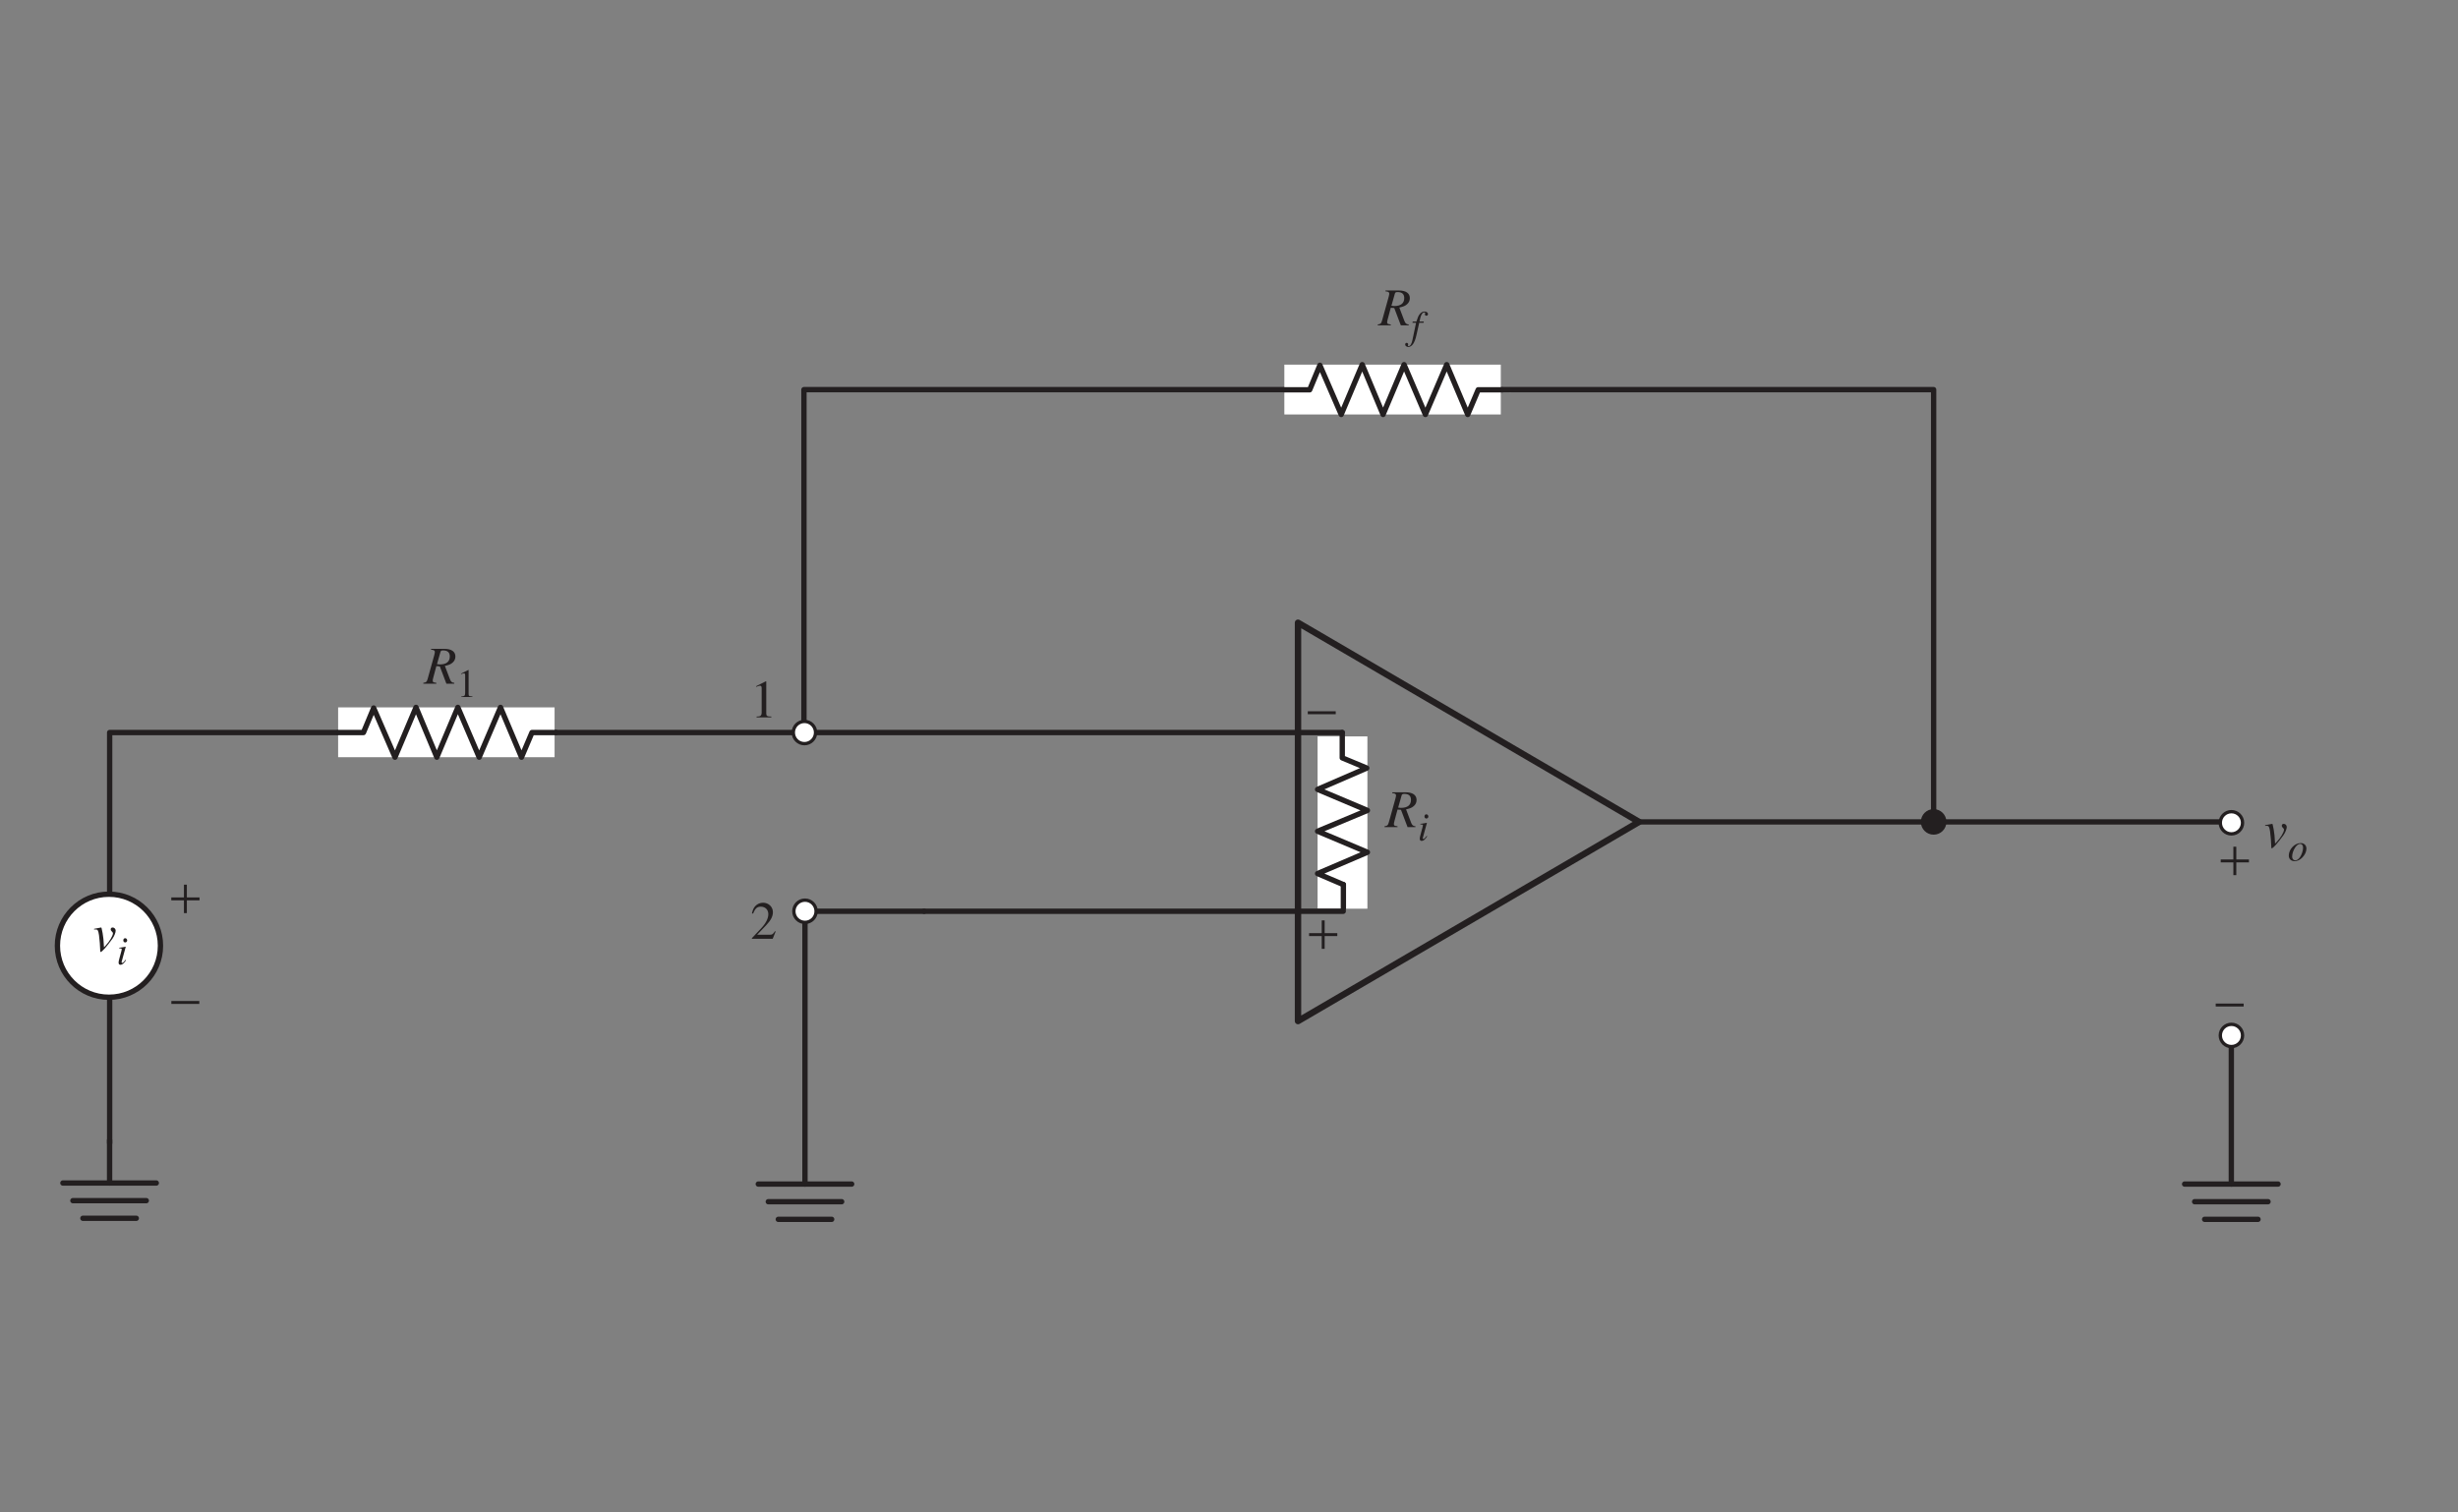 <?xml version="1.0" encoding="UTF-8" standalone="no"?>
<!-- Created with Inkscape (http://www.inkscape.org/) -->

<svg
   xmlns:dc="http://purl.org/dc/elements/1.1/"
   xmlns:cc="http://creativecommons.org/ns#"
   xmlns:rdf="http://www.w3.org/1999/02/22-rdf-syntax-ns#"
   xmlns:svg="http://www.w3.org/2000/svg"
   xmlns="http://www.w3.org/2000/svg"
   xmlns:sodipodi="http://sodipodi.sourceforge.net/DTD/sodipodi-0.dtd"
   xmlns:inkscape="http://www.inkscape.org/namespaces/inkscape"
   width="460.63"
   height="283.465"
   id="svg2"
   version="1.1"
   inkscape:version="0.48.4 r9939"
   sodipodi:docname="S3-EE-06-018.eps">
  <rect width="100%" height="100%" fill="#808080" stroke="none"/>
  <sodipodi:namedview
     id="base"
     pagecolor="#ffffff"
     bordercolor="#666666"
     borderopacity="1.0"
     inkscape:pageopacity="0.0"
     inkscape:pageshadow="2"
     inkscape:zoom="2.0120134"
     inkscape:cx="221.24252"
     inkscape:cy="141.73229"
     inkscape:document-units="cm"
     inkscape:current-layer="layer1"
     showgrid="false"
     units="cm"
     inkscape:object-nodes="true"
     inkscape:window-width="1366"
     inkscape:window-height="744"
     inkscape:window-x="0"
     inkscape:window-y="24"
     inkscape:window-maximized="1"
     showguides="true"
     inkscape:guide-bbox="true">
    <inkscape:grid
       snapvisiblegridlinesonly="true"
       enabled="true"
       visible="true"
       empspacing="5"
       id="grid2985"
       type="xygrid" />
  </sodipodi:namedview>
  <defs
     id="defs4">
    <marker
       inkscape:stockid="Arrow1Mstart"
       orient="auto"
       refY="0"
       refX="0"
       id="Arrow1Mstart"
       style="overflow:visible">
      <path
         id="path6343"
         d="M 0,0 5,-5 -12.5,0 5,5 0,0 z"
         style="fill-rule:evenodd;stroke:#000000;stroke-width:1pt"
         transform="matrix(0.4,0,0,0.4,4,0)"
         inkscape:connector-curvature="0" />
    </marker>
    <marker
       style="overflow:visible"
       id="Arrow1Mend"
       refX="0"
       refY="0"
       orient="auto"
       inkscape:stockid="Arrow1Mend">
      <path
         inkscape:connector-curvature="0"
         transform="matrix(-0.4,0,0,-0.4,-4,0)"
         style="fill-rule:evenodd;stroke:#000000;stroke-width:1pt"
         d="M 0,0 5,-5 -12.5,0 5,5 0,0 z"
         id="path3949" />
    </marker>
    <marker
       style="overflow:visible"
       id="Arrow1Mend-0"
       refX="0"
       refY="0"
       orient="auto"
       inkscape:stockid="Arrow1Mend">
      <path
         inkscape:connector-curvature="0"
         transform="matrix(-0.4,0,0,-0.4,-4,0)"
         style="fill-rule:evenodd;stroke:#000000;stroke-width:1pt"
         d="M 0,0 5,-5 -12.5,0 5,5 0,0 z"
         id="path3949-9" />
    </marker>
    <marker
       style="overflow:visible"
       id="Arrow1Mend-0-1"
       refX="0"
       refY="0"
       orient="auto"
       inkscape:stockid="Arrow1Mend">
      <path
         inkscape:connector-curvature="0"
         transform="matrix(-0.4,0,0,-0.4,-4,0)"
         style="fill-rule:evenodd;stroke:#000000;stroke-width:1pt"
         d="M 0,0 5,-5 -12.5,0 5,5 0,0 z"
         id="path3949-9-4" />
    </marker>
    <marker
       style="overflow:visible"
       id="Arrow1Mend-8"
       refX="0"
       refY="0"
       orient="auto"
       inkscape:stockid="Arrow1Mend">
      <path
         inkscape:connector-curvature="0"
         transform="matrix(-0.4,0,0,-0.4,-4,0)"
         style="fill-rule:evenodd;stroke:#000000;stroke-width:1pt"
         d="M 0,0 5,-5 -12.5,0 5,5 0,0 z"
         id="path3949-6" />
    </marker>
    <marker
       inkscape:stockid="Arrow1Mstart"
       orient="auto"
       refY="0"
       refX="0"
       id="Arrow1Mstart-6"
       style="overflow:visible">
      <path
         id="path6343-6"
         d="M 0,0 5,-5 -12.5,0 5,5 0,0 z"
         style="fill-rule:evenodd;stroke:#000000;stroke-width:1pt"
         transform="matrix(0.4,0,0,0.4,4,0)"
         inkscape:connector-curvature="0" />
    </marker>
  </defs>
  <g
     transform="translate(0,-768.896)"
     id="layer1"
     inkscape:groupmode="layer"
     inkscape:label="Layer 1">
    <path
       d="m 143.516,896.586 -1.8,0.91 0,0.14 c 0.12,-0.05 0.23,-0.09 0.27,-0.11 0.18,-0.07 0.35,-0.11 0.45,-0.11 0.21,0 0.3,0.15 0.3,0.47 l 0,4.53 c 0,0.33 -0.08,0.56 -0.24,0.65 -0.15,0.09 -0.29,0.12 -0.71,0.13 l 0,0.15 2.76,0 0,-0.15 c -0.79,-0.01 -0.95,-0.11 -0.95,-0.59 l 0,-6 -0.08,-0.02"
       style="font-size:8px;font-variant:normal;font-weight:normal;writing-mode:lr-tb;fill:#231f20;fill-opacity:1;fill-rule:nonzero;stroke:none;font-family:Times;-inkscape-font-specification:Times-Roman"
       id="path3070"
       inkscape:connector-curvature="0" />
    <path
       d="m 145.354,943.474 -0.13,-0.05 c -0.37,0.57 -0.5,0.66 -0.95,0.66 l -2.39,0 1.68,-1.76 c 0.89,-0.93 1.28,-1.69 1.28,-2.47 0,-1 -0.81,-1.77 -1.85,-1.77 -0.55,0 -1.07,0.22 -1.44,0.62 -0.32,0.34 -0.47,0.66 -0.64,1.37 l 0.21,0.05 c 0.4,-0.98 0.76,-1.3 1.45,-1.3 0.84,0 1.41,0.57 1.41,1.41 0,0.78 -0.46,1.71 -1.3,2.6 l -1.78,1.89 0,0.12 3.9,0 0.55,-1.37"
       style="font-size:8px;font-variant:normal;font-weight:normal;writing-mode:lr-tb;fill:#231f20;fill-opacity:1;fill-rule:nonzero;stroke:none;font-family:Times;-inkscape-font-specification:Times-Roman"
       id="path3072"
       inkscape:connector-curvature="0" />
    <path
       id="path13766"
       style="fill:none;stroke:#231f20;stroke-width:1;stroke-linecap:round;stroke-linejoin:round;stroke-miterlimit:3.864;stroke-opacity:1;stroke-dasharray:none"
       d="m 306.786,922.935 110.247,0"
       inkscape:connector-curvature="0" />
    <path
       id="path13768"
       style="fill:none;stroke:#231f20;stroke-width:1;stroke-linecap:round;stroke-linejoin:round;stroke-miterlimit:3.864;stroke-opacity:1;stroke-dasharray:none"
       d="m 251.541,906.187 -162.091,0 -0.357,-8.8e-4 -68.544,0 0,76.942"
       inkscape:connector-curvature="0" />
    <path
       id="path13770"
       style="fill:none;stroke:#231f20;stroke-width:1;stroke-linecap:round;stroke-linejoin:round;stroke-miterlimit:3.864;stroke-opacity:1;stroke-dasharray:none"
       d="m 282.875,841.922 -132.216,0 0,65.645"
       inkscape:connector-curvature="0" />
    <path
       id="path13772"
       style="fill:none;stroke:#231f20;stroke-width:1;stroke-linecap:round;stroke-linejoin:round;stroke-miterlimit:3.864;stroke-opacity:1;stroke-dasharray:none"
       d="m 362.363,922.935 0,-81.013 -79.222,0"
       inkscape:connector-curvature="0" />
    <path
       d="m 85.132,896.872 c -0.44,-0.03 -0.64,-0.2 -0.83,-0.72 l -0.93,-2.45 c 0.77,-0.17 1.1,-0.31 1.46,-0.63 0.33,-0.29 0.51,-0.68 0.51,-1.13 0,-0.93 -0.74,-1.44 -2.08,-1.44 l -2.48,0 0,0.16 c 0.42,0.06 0.47,0.07 0.57,0.14 0.08,0.05 0.14,0.17 0.14,0.28 0,0.12 -0.05,0.36 -0.12,0.63 l -1.23,4.42 c -0.18,0.59 -0.25,0.65 -0.81,0.74 l 0,0.16 2.44,0 0,-0.16 c -0.61,-0.08 -0.68,-0.13 -0.68,-0.46 0,-0.1 0.03,-0.23 0.12,-0.58 l 0.56,-2.09 0.65,0.05 1.23,3.24 1.48,0 0,-0.16 m -2.59,-5.79 c 0.06,-0.21 0.19,-0.28 0.51,-0.28 0.83,0 1.24,0.38 1.24,1.12 0,0.99 -0.64,1.5 -1.89,1.5 -0.16,0 -0.27,-0.01 -0.51,-0.05 l 0.65,-2.29"
       style="font-size:8px;font-style:italic;font-variant:normal;writing-mode:lr-tb;fill:#231f20;fill-opacity:1;fill-rule:nonzero;stroke:none;font-family:Times;-inkscape-font-specification:Times-Italic"
       id="path3075"
       inkscape:connector-curvature="0" />
    <path
       d="m 87.754,894.462 -1.35,0.682 0,0.105 c 0.09,-0.037 0.172,-0.068 0.203,-0.083 0.135,-0.052 0.263,-0.083 0.338,-0.083 0.158,0 0.225,0.113 0.225,0.352 l 0,3.397 c 0,0.247 -0.06,0.42 -0.18,0.487 -0.113,0.068 -0.217,0.09 -0.532,0.098 l 0,0.113 2.07,0 0,-0.113 c -0.592,-0.007 -0.713,-0.083 -0.713,-0.443 l 0,-4.5 -0.06,-0.015"
       style="font-size:6px;font-variant:normal;font-weight:normal;writing-mode:lr-tb;fill:#231f20;fill-opacity:1;fill-rule:nonzero;stroke:none;font-family:Times;-inkscape-font-specification:Times-Roman"
       id="path3078"
       inkscape:connector-curvature="0" />
    <path
       d="m 263.993,829.706 c -0.44,-0.03 -0.64,-0.2 -0.83,-0.72 l -0.93,-2.45 c 0.77,-0.17 1.1,-0.31 1.46,-0.63 0.33,-0.29 0.51,-0.68 0.51,-1.13 0,-0.93 -0.74,-1.44 -2.08,-1.44 l -2.48,0 0,0.16 c 0.42,0.06 0.47,0.07 0.57,0.14 0.08,0.05 0.14,0.17 0.14,0.28 0,0.12 -0.05,0.36 -0.12,0.63 l -1.23,4.42 c -0.18,0.59 -0.25,0.65 -0.81,0.74 l 0,0.16 2.44,0 0,-0.16 c -0.61,-0.08 -0.68,-0.13 -0.68,-0.46 0,-0.1 0.03,-0.23 0.12,-0.58 l 0.56,-2.09 0.65,0.05 1.23,3.24 1.48,0 0,-0.16 m -2.59,-5.79 c 0.06,-0.21 0.19,-0.28 0.51,-0.28 0.83,0 1.24,0.38 1.24,1.12 0,0.99 -0.64,1.5 -1.89,1.5 -0.16,0 -0.27,-0.01 -0.51,-0.05 l 0.65,-2.29"
       style="font-size:8px;font-style:italic;font-variant:normal;writing-mode:lr-tb;fill:#231f20;fill-opacity:1;fill-rule:nonzero;stroke:none;font-family:Times;-inkscape-font-specification:Times-Italic"
       id="path3081"
       inkscape:connector-curvature="0" />
    <path
       d="m 264.694,829.396 0.675,0 -0.66,3.15 c -0.165,0.802 -0.412,1.215 -0.728,1.215 -0.09,0 -0.15,-0.052 -0.15,-0.12 0,-0.022 0.008,-0.045 0.03,-0.083 0.03,-0.045 0.037,-0.075 0.037,-0.12 0,-0.158 -0.135,-0.285 -0.292,-0.285 -0.158,0 -0.278,0.135 -0.278,0.307 0,0.255 0.263,0.458 0.593,0.458 0.667,0 1.192,-0.743 1.5,-2.123 l 0.54,-2.4 0.818,0 0.045,-0.24 -0.81,0 c 0.217,-1.177 0.495,-1.71 0.915,-1.71 0.098,0 0.165,0.037 0.165,0.09 0,0.022 -0.007,0.037 -0.03,0.075 -0.03,0.068 -0.045,0.105 -0.045,0.158 0,0.18 0.113,0.3 0.278,0.3 0.172,0 0.315,-0.135 0.315,-0.3 0,-0.278 -0.278,-0.487 -0.645,-0.487 -0.367,0 -0.66,0.165 -0.93,0.517 -0.225,0.292 -0.375,0.637 -0.6,1.357 l -0.69,0 -0.052,0.24"
       style="font-size:6px;font-style:italic;font-variant:normal;writing-mode:lr-tb;fill:#231f20;fill-opacity:1;fill-rule:nonzero;stroke:none;font-family:Times;-inkscape-font-specification:Times-Italic"
       id="path3084"
       inkscape:connector-curvature="0" />
    <path
       d="m 424.487,923.681 c 0.11,-0.01 0.19,-0.01 0.3,-0.01 0.39,0 0.49,0.17 0.63,1.09 0.1,0.69 0.22,2.2 0.22,2.78 0,0.28 0.02,0.35 0.09,0.35 0.25,0 1.18,-1.06 2.2,-2.48 0.35,-0.5 0.61,-1.15 0.61,-1.52 0,-0.32 -0.26,-0.59 -0.56,-0.59 -0.22,0 -0.37,0.13 -0.37,0.34 0,0.16 0.06,0.28 0.24,0.44 0.13,0.12 0.18,0.2 0.18,0.3 0,0.46 -0.66,1.57 -1.37,2.31 l -0.31,0.32 c -0.07,-1.41 -0.13,-1.93 -0.26,-2.67 -0.2,-1.02 -0.2,-1.04 -0.29,-1.04 -0.05,0 -0.12,0.01 -0.2,0.04 -0.18,0.05 -0.73,0.15 -1.11,0.21 l 0,0.13"
       style="font-size:8px;font-style:italic;font-variant:normal;writing-mode:lr-tb;fill:#231f20;fill-opacity:1;fill-rule:nonzero;stroke:none;font-family:Times;-inkscape-font-specification:Times-Italic"
       id="path3087"
       inkscape:connector-curvature="0" />
    <path
       d="m 431.153,926.903 c -1.125,0 -2.235,1.163 -2.235,2.34 0,0.645 0.42,1.05 1.103,1.05 0.495,0 0.975,-0.225 1.41,-0.652 0.495,-0.487 0.795,-1.125 0.795,-1.688 0,-0.623 -0.435,-1.05 -1.073,-1.05 m -0.09,0.158 c 0.323,0 0.532,0.278 0.532,0.705 0,0.547 -0.247,1.298 -0.578,1.785 -0.278,0.398 -0.562,0.585 -0.885,0.585 -0.352,0 -0.585,-0.27 -0.585,-0.682 0,-0.555 0.217,-1.215 0.585,-1.748 0.292,-0.42 0.608,-0.645 0.93,-0.645"
       style="font-size:6px;font-style:italic;font-variant:normal;writing-mode:lr-tb;fill:#231f20;fill-opacity:1;fill-rule:nonzero;stroke:none;font-family:Times;-inkscape-font-specification:Times-Italic"
       id="path3090"
       inkscape:connector-curvature="0" />
    <path
       id="path13800"
       style="fill:#ffffff;fill-opacity:1;fill-rule:nonzero;stroke:none"
       d="m 152.836,906.187 c 0,1.151 -0.932,2.085 -2.084,2.085 -1.151,0 -2.084,-0.934 -2.084,-2.085 0,-1.15 0.932,-2.083 2.084,-2.083 1.151,0 2.084,0.933 2.084,2.083"
       inkscape:connector-curvature="0" />
    <path
       id="path13802"
       style="fill:none;stroke:#231f20;stroke-width:0.625;stroke-linecap:butt;stroke-linejoin:miter;stroke-miterlimit:4;stroke-opacity:1;stroke-dasharray:none"
       d="m 152.836,906.187 c 0,1.151 -0.932,2.085 -2.084,2.085 -1.151,0 -2.084,-0.934 -2.084,-2.085 0,-1.15 0.932,-2.083 2.084,-2.083 1.151,0 2.084,0.933 2.084,2.083 z"
       inkscape:connector-curvature="0" />
    <path
       id="path13804"
       style="fill:#231f20;fill-opacity:1;fill-rule:nonzero;stroke:none"
       d="m 364.448,922.935 c 0,1.15 -0.932,2.083 -2.085,2.083 -1.15,0 -2.083,-0.933 -2.083,-2.083 0,-1.151 0.932,-2.085 2.083,-2.085 1.153,0 2.085,0.934 2.085,2.085"
       inkscape:connector-curvature="0" />
    <path
       id="path13806"
       style="fill:none;stroke:#231f20;stroke-width:0.625;stroke-linecap:butt;stroke-linejoin:miter;stroke-miterlimit:4;stroke-opacity:1;stroke-dasharray:none"
       d="m 364.448,922.935 c 0,1.15 -0.932,2.083 -2.085,2.083 -1.15,0 -2.083,-0.933 -2.083,-2.083 0,-1.151 0.932,-2.085 2.083,-2.085 1.153,0 2.085,0.934 2.085,2.085 z"
       inkscape:connector-curvature="0" />
    <path
       id="path13808"
       style="fill:#ffffff;fill-opacity:1;fill-rule:nonzero;stroke:none"
       d="m 420.254,962.957 c 0,1.151 -0.932,2.085 -2.085,2.085 -1.15,0 -2.083,-0.934 -2.083,-2.085 0,-1.15 0.932,-2.083 2.083,-2.083 1.153,0 2.085,0.933 2.085,2.083"
       inkscape:connector-curvature="0" />
    <path
       id="path13810"
       style="fill:none;stroke:#231f20;stroke-width:0.625;stroke-linecap:butt;stroke-linejoin:miter;stroke-miterlimit:4;stroke-opacity:1;stroke-dasharray:none"
       d="m 420.254,962.957 c 0,1.151 -0.932,2.085 -2.085,2.085 -1.15,0 -2.083,-0.934 -2.083,-2.085 0,-1.15 0.932,-2.083 2.083,-2.083 1.153,0 2.085,0.933 2.085,2.083 z"
       inkscape:connector-curvature="0" />
    <path
       id="path13812"
       style="fill:#ffffff;fill-opacity:1;fill-rule:nonzero;stroke:none"
       d="m 420.254,923.103 c 0,1.15 -0.932,2.083 -2.085,2.083 -1.15,0 -2.083,-0.933 -2.083,-2.083 0,-1.151 0.932,-2.085 2.083,-2.085 1.153,0 2.085,0.934 2.085,2.085"
       inkscape:connector-curvature="0" />
    <path
       id="path13814"
       style="fill:none;stroke:#231f20;stroke-width:0.625;stroke-linecap:butt;stroke-linejoin:miter;stroke-miterlimit:4;stroke-opacity:1;stroke-dasharray:none"
       d="m 420.254,923.103 c 0,1.15 -0.932,2.083 -2.085,2.083 -1.15,0 -2.083,-0.933 -2.083,-2.083 0,-1.151 0.932,-2.085 2.083,-2.085 1.153,0 2.085,0.934 2.085,2.085 z"
       inkscape:connector-curvature="0" />
    <path
       id="path13816"
       style="fill:#ffffff;fill-opacity:1;fill-rule:nonzero;stroke:none"
       d="m 246.917,939.203 9.336,0 0,-32.289 -9.336,0 0,32.289 z"
       inkscape:connector-curvature="0" />
    <path
       id="path13818"
       style="fill:none;stroke:#231f20;stroke-width:1;stroke-linecap:round;stroke-linejoin:round;stroke-miterlimit:3.864;stroke-opacity:1;stroke-dasharray:none"
       d="m 251.75,934.688 -4.832,-2.068 9.336,-3.997 -9.336,-3.938 9.336,-3.904 -9.336,-3.938 9.216,-3.997 -4.593,-1.912 0,-4.749"
       inkscape:connector-curvature="0" />
    <path
       id="path13820"
       style="fill:none;stroke:#231f20;stroke-width:1;stroke-linecap:round;stroke-linejoin:round;stroke-miterlimit:3.864;stroke-opacity:1;stroke-dasharray:none"
       d="m 251.75,939.203 0,-4.515"
       inkscape:connector-curvature="0" />
    <path
       id="path13822"
       style="fill:#ffffff;fill-opacity:1;fill-rule:nonzero;stroke:none"
       d="m 63.365,910.81 40.564,0 0,-9.336 -40.564,0 0,9.336 z"
       inkscape:connector-curvature="0" />
    <path
       id="path13824"
       style="fill:none;stroke:#231f20;stroke-width:1;stroke-linecap:round;stroke-linejoin:round;stroke-miterlimit:3.864;stroke-opacity:1;stroke-dasharray:none"
       d="m 104.207,906.186 -4.515,0 -1.963,4.624 -3.937,-9.336 -3.994,9.336 -3.997,-9.336 -3.938,9.336 -3.904,-9.336 -3.938,9.336 -3.997,-9.217 -1.912,4.593 -4.749,0"
       inkscape:connector-curvature="0" />
    <path
       id="path13826"
       style="fill:#ffffff;fill-opacity:1;fill-rule:nonzero;stroke:none"
       d="m 240.688,846.574 40.563,0 0,-9.336 -40.563,0 0,9.336 z"
       inkscape:connector-curvature="0" />
    <path
       id="path13828"
       style="fill:none;stroke:#231f20;stroke-width:1;stroke-linecap:round;stroke-linejoin:round;stroke-miterlimit:3.864;stroke-opacity:1;stroke-dasharray:none"
       d="m 281.531,841.951 -4.515,0 -1.964,4.624 -3.936,-9.335 -3.994,9.335 -3.998,-9.335 -3.938,9.335 -3.904,-9.335 -3.938,9.335 -3.998,-9.216 -1.911,4.593 -4.749,0"
       inkscape:connector-curvature="0" />
    <path
       id="path13830"
       style="fill:none;stroke:#231f20;stroke-width:1;stroke-linecap:round;stroke-linejoin:round;stroke-miterlimit:3.864;stroke-opacity:1;stroke-dasharray:none"
       d="m 20.537,982.581 0,8.037"
       inkscape:connector-curvature="0" />
    <path
       id="path13832"
       style="fill:none;stroke:#231f20;stroke-width:1;stroke-linecap:round;stroke-linejoin:round;stroke-miterlimit:3.864;stroke-opacity:1;stroke-dasharray:none"
       d="m 29.287,990.618 -17.5,0"
       inkscape:connector-curvature="0" />
    <path
       id="path13834"
       style="fill:none;stroke:#231f20;stroke-width:1;stroke-linecap:round;stroke-linejoin:round;stroke-miterlimit:3.864;stroke-opacity:1;stroke-dasharray:none"
       d="m 27.412,993.923 -13.75,0"
       inkscape:connector-curvature="0" />
    <path
       id="path13836"
       style="fill:none;stroke:#231f20;stroke-width:1;stroke-linecap:round;stroke-linejoin:round;stroke-miterlimit:3.864;stroke-opacity:1;stroke-dasharray:none"
       d="m 25.537,997.227 -10,0"
       inkscape:connector-curvature="0" />
    <path
       id="path13838"
       style="fill:none;stroke:#231f20;stroke-width:1;stroke-linecap:round;stroke-linejoin:round;stroke-miterlimit:3.864;stroke-opacity:1;stroke-dasharray:none"
       d="m 150.853,990.813 0,-51.128 22.32,0"
       inkscape:connector-curvature="0" />
    <path
       id="path13840"
       style="fill:none;stroke:#231f20;stroke-width:1;stroke-linecap:round;stroke-linejoin:round;stroke-miterlimit:3.864;stroke-opacity:1;stroke-dasharray:none"
       d="m 159.603,990.813 -17.5,0"
       inkscape:connector-curvature="0" />
    <path
       id="path13842"
       style="fill:none;stroke:#231f20;stroke-width:1;stroke-linecap:round;stroke-linejoin:round;stroke-miterlimit:3.864;stroke-opacity:1;stroke-dasharray:none"
       d="m 157.728,994.119 -13.75,0"
       inkscape:connector-curvature="0" />
    <path
       id="path13844"
       style="fill:none;stroke:#231f20;stroke-width:1;stroke-linecap:round;stroke-linejoin:round;stroke-miterlimit:3.864;stroke-opacity:1;stroke-dasharray:none"
       d="m 155.853,997.422 -10,0"
       inkscape:connector-curvature="0" />
    <path
       id="path13846"
       style="fill:none;stroke:#231f20;stroke-width:1;stroke-linecap:round;stroke-linejoin:round;stroke-miterlimit:3.864;stroke-opacity:1;stroke-dasharray:none"
       d="m 418.152,965.276 0,25.538"
       inkscape:connector-curvature="0" />
    <path
       id="path13848"
       style="fill:none;stroke:#231f20;stroke-width:1;stroke-linecap:round;stroke-linejoin:round;stroke-miterlimit:3.864;stroke-opacity:1;stroke-dasharray:none"
       d="m 426.902,990.813 -17.5,0"
       inkscape:connector-curvature="0" />
    <path
       id="path13850"
       style="fill:none;stroke:#231f20;stroke-width:1;stroke-linecap:round;stroke-linejoin:round;stroke-miterlimit:3.864;stroke-opacity:1;stroke-dasharray:none"
       d="m 425.027,994.119 -13.75,0"
       inkscape:connector-curvature="0" />
    <path
       id="path13852"
       style="fill:none;stroke:#231f20;stroke-width:1;stroke-linecap:round;stroke-linejoin:round;stroke-miterlimit:3.864;stroke-opacity:1;stroke-dasharray:none"
       d="m 423.152,997.422 -10,0"
       inkscape:connector-curvature="0" />
    <path
       d="m 247.691,946.726 0.55,-10e-6 -2e-5,-2.39 2.37,-5e-5 -1e-5,-0.55 -2.37,4e-5 -2e-5,-2.39 -0.55,10e-6 2e-5,2.39 -2.37,5e-5 0,0.55 2.37,-5e-5 2e-5,2.39"
       style="font-size:8px;font-variant:normal;font-weight:normal;writing-mode:lr-tb;fill:#231f20;fill-opacity:1;fill-rule:nonzero;stroke:none;font-family:Symbol;-inkscape-font-specification:Symbol"
       id="path3093"
       inkscape:connector-curvature="0" />
    <path
       d="m 250.318,902.754 -1e-5,-0.55 -5.24,1.1e-4 0,0.55 5.24,-1.1e-4"
       style="font-size:8px;font-variant:normal;font-weight:normal;writing-mode:lr-tb;fill:#231f20;fill-opacity:1;fill-rule:nonzero;stroke:none;font-family:Symbol;-inkscape-font-specification:Symbol"
       id="path3095"
       inkscape:connector-curvature="0" />
    <path
       d="m 35.018,934.7 -0.55,2e-5 7.2e-5,2.39 -2.37,7e-5 1.6e-5,0.55 2.37,-7e-5 7.2e-5,2.39 0.55,-2e-5 -7.2e-5,-2.39 2.37,-7e-5 -1.6e-5,-0.55 -2.37,7e-5 -7.2e-5,-2.39"
       style="font-size:8px;font-variant:normal;font-weight:normal;writing-mode:lr-tb;fill:#231f20;fill-opacity:1;fill-rule:nonzero;stroke:none;font-family:Symbol;-inkscape-font-specification:Symbol"
       id="path3098"
       inkscape:connector-curvature="0" />
    <path
       d="m 32.11,956.502 1.6e-5,0.55 5.24,-1.5e-4 -1.7e-5,-0.55 -5.24,1.6e-4"
       style="font-size:8px;font-variant:normal;font-weight:normal;writing-mode:lr-tb;fill:#231f20;fill-opacity:1;fill-rule:nonzero;stroke:none;font-family:Symbol;-inkscape-font-specification:Symbol"
       id="path3100"
       inkscape:connector-curvature="0" />
    <path
       id="path13868"
       style="fill:#ffffff;fill-opacity:1;fill-rule:nonzero;stroke:none"
       d="m 30.071,946.145 c 0,5.332 -4.324,9.655 -9.656,9.655 -5.333,0 -9.656,-4.324 -9.656,-9.655 0,-5.332 4.323,-9.656 9.656,-9.656 5.332,0 9.656,4.324 9.656,9.656"
       inkscape:connector-curvature="0" />
    <path
       id="path13870"
       style="fill:none;stroke:#231f20;stroke-width:1;stroke-linecap:round;stroke-linejoin:round;stroke-miterlimit:3.864;stroke-opacity:1;stroke-dasharray:none"
       d="m 30.071,946.145 c 0,5.332 -4.324,9.655 -9.656,9.655 -5.333,0 -9.656,-4.324 -9.656,-9.655 0,-5.332 4.323,-9.656 9.656,-9.656 5.332,0 9.656,4.324 9.656,9.656 z"
       inkscape:connector-curvature="0" />
    <path
       id="path13872"
       style="fill:none;stroke:#231f20;stroke-width:1;stroke-linecap:round;stroke-linejoin:round;stroke-miterlimit:3.864;stroke-opacity:1;stroke-dasharray:none"
       d="m 173.173,939.685 78.549,0"
       inkscape:connector-curvature="0" />
    <path
       id="path13874"
       style="fill:none;stroke:#231f20;stroke-width:1.2;stroke-linecap:round;stroke-linejoin:round;stroke-miterlimit:3.864;stroke-opacity:1;stroke-dasharray:none"
       d="m 243.247,885.606 63.906,37.329 -63.906,37.332 0,-74.661 z"
       inkscape:connector-curvature="0" />
    <path
       d="m 17.626,943.106 c 0.11,-0.01 0.19,-0.01 0.3,-0.01 0.39,0 0.49,0.17 0.63,1.09 0.1,0.69 0.22,2.2 0.22,2.78 0,0.28 0.02,0.35 0.09,0.35 0.25,0 1.18,-1.06 2.2,-2.48 0.35,-0.5 0.61,-1.15 0.61,-1.52 0,-0.32 -0.26,-0.59 -0.56,-0.59 -0.22,0 -0.37,0.13 -0.37,0.34 0,0.16 0.06,0.28 0.24,0.44 0.13,0.12 0.18,0.2 0.18,0.3 0,0.46 -0.66,1.57 -1.37,2.31 l -0.31,0.32 c -0.07,-1.41 -0.13,-1.93 -0.26,-2.67 -0.2,-1.02 -0.2,-1.04 -0.29,-1.04 -0.05,0 -0.12,0.01 -0.2,0.04 -0.18,0.05 -0.73,0.15 -1.11,0.21 l 0,0.13"
       style="font-size:8px;font-style:italic;font-variant:normal;writing-mode:lr-tb;fill:#231f20;fill-opacity:1;fill-rule:nonzero;stroke:none;font-family:Times;-inkscape-font-specification:Times-Italic"
       id="path3103"
       inkscape:connector-curvature="0" />
    <path
       d="m 23.521,948.781 c -0.18,0.24 -0.233,0.3 -0.307,0.383 -0.128,0.128 -0.24,0.203 -0.307,0.203 -0.06,0 -0.12,-0.06 -0.12,-0.113 0,-0.075 0.022,-0.188 0.075,-0.33 0,-0.022 0.022,-0.075 0.037,-0.135 l 0,-0.015 0.007,-0.015 0.66,-2.415 -0.022,-0.015 c -0.757,0.142 -0.907,0.165 -1.2,0.188 l 0,0.12 c 0.398,0.008 0.472,0.03 0.472,0.18 0,0.06 -0.022,0.18 -0.068,0.33 l -0.36,1.327 c -0.12,0.435 -0.165,0.667 -0.165,0.818 0,0.278 0.12,0.427 0.345,0.427 0.345,0 0.623,-0.225 1.05,-0.855 l -0.098,-0.083 m -0.06,-4.05 c -0.203,0 -0.352,0.172 -0.352,0.398 0,0.24 0.142,0.398 0.36,0.398 0.195,0 0.367,-0.172 0.367,-0.383 0,-0.217 -0.172,-0.412 -0.375,-0.412"
       style="font-size:6px;font-style:italic;font-variant:normal;writing-mode:lr-tb;fill:#231f20;fill-opacity:1;fill-rule:nonzero;stroke:none;font-family:Times;-inkscape-font-specification:Times-Italic"
       id="path3106"
       inkscape:connector-curvature="0" />
    <path
       d="m 265.256,923.755 c -0.44,-0.03 -0.64,-0.2 -0.83,-0.72 l -0.93,-2.45 c 0.77,-0.17 1.1,-0.31 1.46,-0.63 0.33,-0.29 0.51,-0.68 0.51,-1.13 0,-0.93 -0.74,-1.44 -2.08,-1.44 l -2.48,0 0,0.16 c 0.42,0.06 0.47,0.07 0.57,0.14 0.08,0.05 0.14,0.17 0.14,0.28 0,0.12 -0.05,0.36 -0.12,0.63 l -1.23,4.42 c -0.18,0.59 -0.25,0.65 -0.81,0.74 l 0,0.16 2.44,0 0,-0.16 c -0.61,-0.08 -0.68,-0.13 -0.68,-0.46 0,-0.1 0.03,-0.23 0.12,-0.58 l 0.56,-2.09 0.65,0.05 1.23,3.24 1.48,0 0,-0.16 m -2.59,-5.79 c 0.06,-0.21 0.19,-0.28 0.51,-0.28 0.83,0 1.24,0.38 1.24,1.12 0,0.99 -0.64,1.5 -1.89,1.5 -0.16,0 -0.27,-0.01 -0.51,-0.05 l 0.65,-2.29"
       style="font-size:8px;font-style:italic;font-variant:normal;writing-mode:lr-tb;fill:#231f20;fill-opacity:1;fill-rule:nonzero;stroke:none;font-family:Times;-inkscape-font-specification:Times-Italic"
       id="path3109"
       inkscape:connector-curvature="0" />
    <path
       d="m 267.361,925.56 c -0.18,0.24 -0.233,0.3 -0.307,0.383 -0.128,0.128 -0.24,0.203 -0.307,0.203 -0.06,0 -0.12,-0.06 -0.12,-0.113 0,-0.075 0.022,-0.188 0.075,-0.33 0,-0.022 0.022,-0.075 0.037,-0.135 l 0,-0.015 0.007,-0.015 0.66,-2.415 -0.022,-0.015 c -0.757,0.142 -0.907,0.165 -1.2,0.188 l 0,0.12 c 0.398,0.008 0.472,0.03 0.472,0.18 0,0.06 -0.022,0.18 -0.068,0.33 l -0.36,1.327 c -0.12,0.435 -0.165,0.667 -0.165,0.818 0,0.278 0.12,0.427 0.345,0.427 0.345,0 0.623,-0.225 1.05,-0.855 l -0.098,-0.083 m -0.06,-4.05 c -0.203,0 -0.352,0.172 -0.352,0.398 0,0.24 0.142,0.398 0.36,0.398 0.195,0 0.367,-0.172 0.367,-0.383 0,-0.217 -0.172,-0.412 -0.375,-0.412"
       style="font-size:6px;font-style:italic;font-variant:normal;writing-mode:lr-tb;fill:#231f20;fill-opacity:1;fill-rule:nonzero;stroke:none;font-family:Times;-inkscape-font-specification:Times-Italic"
       id="path3112"
       inkscape:connector-curvature="0" />
    <path
       id="path13894"
       style="fill:#ffffff;fill-opacity:1;fill-rule:nonzero;stroke:none"
       d="m 152.937,939.685 c 0,1.15 -0.932,2.083 -2.084,2.083 -1.15,0 -2.084,-0.933 -2.084,-2.083 0,-1.151 0.934,-2.085 2.084,-2.085 1.151,0 2.084,0.934 2.084,2.085"
       inkscape:connector-curvature="0" />
    <path
       id="path13896"
       style="fill:none;stroke:#231f20;stroke-width:0.625;stroke-linecap:butt;stroke-linejoin:miter;stroke-miterlimit:4;stroke-opacity:1;stroke-dasharray:none"
       d="m 152.937,939.685 c 0,1.15 -0.932,2.083 -2.084,2.083 -1.15,0 -2.084,-0.933 -2.084,-2.083 0,-1.151 0.934,-2.085 2.084,-2.085 1.151,0 2.084,0.934 2.084,2.085 z"
       inkscape:connector-curvature="0" />
    <path
       inkscape:connector-curvature="0"
       id="path9987"
       style="font-size:10px;font-variant:normal;font-weight:normal;writing-mode:lr-tb;fill:#231f20;fill-opacity:1;fill-rule:nonzero;stroke:none;font-family:Symbol;-inkscape-font-specification:Symbol"
       d="m 419.083,927.585 -0.55,10e-6 7e-5,2.39 -2.37,7e-5 1e-5,0.55 2.37,-7e-5 7e-5,2.39 0.55,-2e-5 -7e-5,-2.39 2.37,-7e-5 -2e-5,-0.55 -2.37,7e-5 -8e-5,-2.39" />
    <path
       inkscape:connector-curvature="0"
       id="path9989"
       style="font-size:10px;font-variant:normal;font-weight:normal;writing-mode:lr-tb;fill:#231f20;fill-opacity:1;fill-rule:nonzero;stroke:none;font-family:Symbol;-inkscape-font-specification:Symbol"
       d="m 415.225,956.985 2e-5,0.55 5.24,-2e-4 -2e-5,-0.55 -5.24,2e-4" />
  </g>
</svg>

